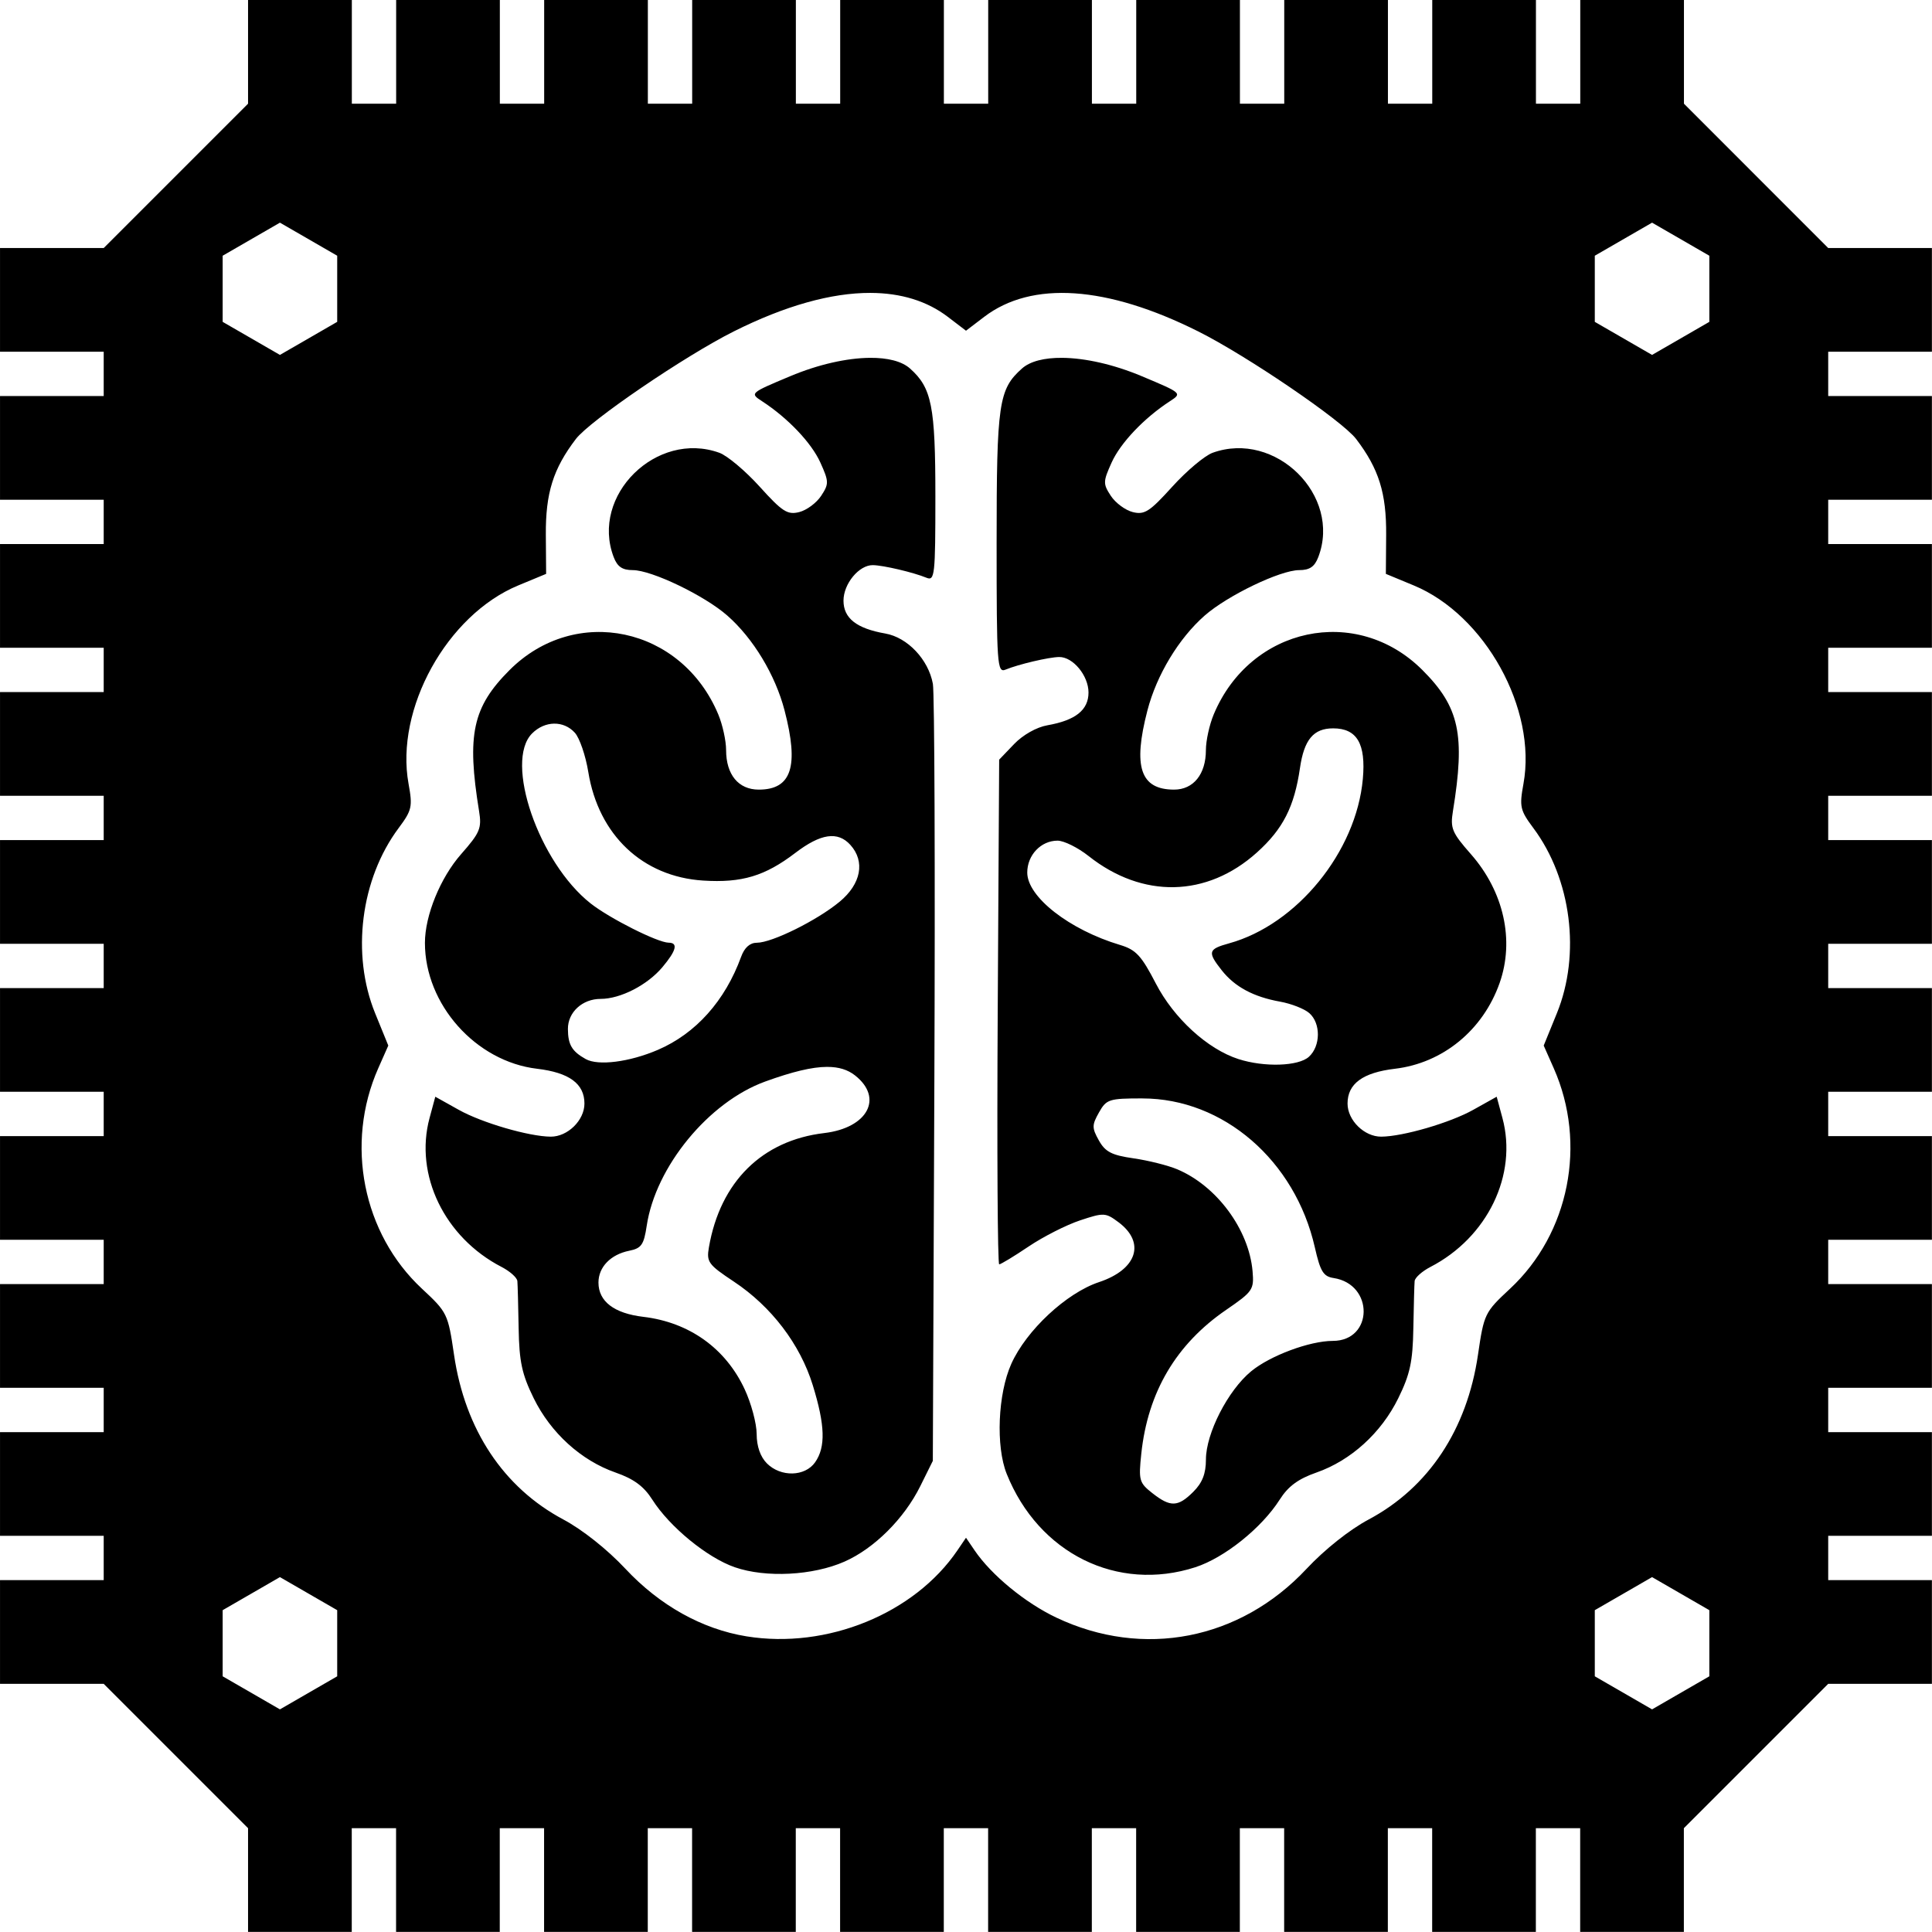 <?xml version="1.0" encoding="UTF-8" standalone="no"?>
<!-- Created with Inkscape (http://www.inkscape.org/) -->

<svg
   width="555.411"
   height="555.412"
   viewBox="0 0 146.952 146.953"
   version="1.1"
   id="svg325"
   xml:space="preserve"
   xmlns="http://www.w3.org/2000/svg"
   xmlns:svg="http://www.w3.org/2000/svg"><defs
     id="defs322" /><g
     id="layer1"
     transform="translate(-357.943,-339.076)"><path
       id="path785"
       style="opacity:1;fill:#000000;stroke-width:14.701;stroke-linejoin:bevel;paint-order:fill markers stroke"
       d="m 376.81,339.076 v 7.887 l -10.979,10.979 h -7.887 v 7.887 h 7.887 v 3.371 h -7.887 v 7.887 h 7.887 v 3.371 h -7.887 v 7.888 h 7.887 v 3.371 h -7.887 v 7.887 h 7.887 v 3.371 h -7.887 v 7.887 h 7.887 v 1.686 1.685 h -7.887 v 7.887 h 7.887 v 3.371 h -7.887 v 7.887 h 7.887 v 3.371 h -7.887 v 7.888 h 7.887 v 3.371 h -7.887 v 7.887 h 7.887 v 3.371 h -7.887 v 7.887 h 7.887 v 10e-4 l 10.979,10.979 v 7.887 h 7.888 v -7.887 h 3.371 v 7.887 h 7.887 v -7.887 h 3.371 v 7.887 h 7.887 v -7.887 h 3.371 v 7.887 h 7.887 v -7.887 h 3.371 v 7.887 h 7.887 v -7.887 h 1.686 1.686 v 7.887 h 7.888 v -7.887 h 3.371 v 7.887 h 7.887 v -7.887 h 3.371 v 7.887 h 7.887 v -7.887 h 3.371 v 7.887 h 7.887 v -7.887 h 3.371 v 7.887 h 7.887 v -7.887 l 10.979,-10.979 v -10e-4 h 7.888 v -7.887 h -7.888 v -3.371 h 7.888 v -7.887 h -7.888 v -3.371 h 7.888 v -7.888 h -7.888 v -3.371 h 7.888 v -7.887 h -7.888 v -3.371 h 7.888 v -7.887 h -7.888 v -1.685 -1.686 h 7.888 v -7.887 h -7.888 v -3.371 h 7.888 v -7.887 h -7.888 v -3.371 h 7.888 v -7.888 h -7.888 v -3.371 h 7.888 v -7.887 h -7.888 v -3.371 h 7.888 v -7.887 h -7.888 L 486.028,346.963 v -7.887 h -7.887 v 7.887 h -3.371 v -7.887 h -7.887 v 7.887 h -3.371 v -7.887 h -7.887 v 7.887 h -3.371 v -7.887 h -7.887 v 7.887 h -3.371 v -7.887 h -7.888 v 7.887 h -1.686 -1.686 v -7.887 h -7.887 v 7.887 h -3.371 v -7.887 h -7.887 v 7.887 h -3.371 v -7.887 h -7.887 v 7.887 h -3.371 v -7.887 h -7.887 v 7.887 h -3.371 v -7.887 z m 2.425,16.936 4.356,2.515 v 5.03 l -4.356,2.515 -4.356,-2.515 v -5.03 z m 104.368,0 4.356,2.515 v 5.03 l -4.356,2.515 -4.356,-2.515 v -5.03 z m -59.448,5.343 c 2.313,0.007 4.298,0.613 5.884,1.823 l 1.38,1.053 1.381,-1.053 c 3.624,-2.764 9.334,-2.375 16.286,1.108 3.723,1.866 10.942,6.783 12.006,8.179 1.73,2.268 2.309,4.12 2.285,7.303 l -0.022,2.958 2.118,0.878 c 5.425,2.248 9.382,9.4 8.348,15.087 -0.318,1.747 -0.258,2.012 0.754,3.37 2.892,3.879 3.617,9.596 1.786,14.089 l -1,2.454 0.765,1.728 c 2.537,5.736 1.181,12.572 -3.328,16.768 -1.926,1.792 -1.98,1.905 -2.437,5.025 -0.834,5.69 -3.76,10.099 -8.313,12.526 -1.452,0.774 -3.345,2.277 -4.724,3.751 -5.061,5.411 -12.421,6.846 -19.035,3.712 -2.371,-1.124 -4.944,-3.24 -6.218,-5.115 l -0.652,-0.96 -0.652,0.96 c -3.274,4.818 -9.929,7.532 -16.043,6.541 -3.373,-0.547 -6.597,-2.345 -9.209,-5.138 -1.379,-1.474 -3.272,-2.977 -4.724,-3.751 -4.553,-2.427 -7.479,-6.836 -8.313,-12.526 -0.457,-3.12 -0.512,-3.233 -2.438,-5.025 -4.508,-4.196 -5.865,-11.032 -3.327,-16.768 l 0.765,-1.728 -1,-2.454 c -1.831,-4.493 -1.106,-10.21 1.786,-14.089 1.012,-1.358 1.072,-1.622 0.754,-3.37 -1.034,-5.688 2.923,-12.839 8.347,-15.087 l 2.118,-0.878 -0.022,-2.958 c -0.024,-3.183 0.556,-5.035 2.286,-7.303 1.065,-1.396 8.283,-6.313 12.006,-8.179 3.91,-1.959 7.428,-2.94 10.402,-2.931 z m -0.055,4.939 c -1.731,0.016 -3.892,0.491 -6.051,1.396 -3.07,1.288 -3.078,1.295 -2.139,1.906 1.962,1.277 3.756,3.164 4.432,4.663 0.654,1.451 0.658,1.618 0.06,2.531 -0.352,0.538 -1.103,1.094 -1.668,1.236 -0.894,0.224 -1.284,-0.026 -3.004,-1.929 -1.087,-1.203 -2.469,-2.364 -3.07,-2.581 -4.778,-1.725 -9.821,3.247 -8.041,7.928 0.281,0.739 0.657,0.996 1.456,0.997 1.436,3.8e-4 5.45,1.93 7.187,3.455 1.972,1.731 3.653,4.515 4.355,7.21 1.111,4.267 0.539,6.03 -1.96,6.03 -1.545,0 -2.485,-1.139 -2.485,-3.011 0,-0.707 -0.268,-1.925 -0.594,-2.707 -2.786,-6.668 -10.866,-8.386 -15.876,-3.376 -2.815,2.815 -3.267,4.909 -2.319,10.735 0.211,1.296 0.07,1.635 -1.361,3.26 -1.586,1.801 -2.758,4.673 -2.758,6.756 0,4.682 3.866,9.023 8.53,9.575 2.447,0.29 3.603,1.139 3.603,2.647 0,1.274 -1.278,2.527 -2.567,2.518 -1.653,-0.012 -5.226,-1.054 -6.982,-2.035 l -1.795,-1.003 -0.437,1.619 c -1.166,4.323 1.136,9.084 5.476,11.328 0.638,0.33 1.179,0.813 1.203,1.075 0.024,0.261 0.068,1.873 0.097,3.582 0.044,2.55 0.249,3.504 1.145,5.328 1.298,2.643 3.61,4.741 6.23,5.655 1.382,0.482 2.147,1.046 2.789,2.056 1.318,2.076 4.179,4.42 6.279,5.147 2.361,0.817 5.945,0.632 8.347,-0.431 2.259,-0.999 4.534,-3.265 5.759,-5.736 l 0.955,-1.925 0.117,-28.926 c 0.064,-15.909 0.013,-29.489 -0.113,-30.177 -0.339,-1.85 -1.929,-3.531 -3.619,-3.827 -2.189,-0.383 -3.18,-1.163 -3.18,-2.502 0,-1.284 1.183,-2.714 2.233,-2.699 0.79,0.009 3.093,0.552 4.077,0.958 0.631,0.26 0.679,-0.179 0.679,-6.18 0,-6.876 -0.275,-8.263 -1.931,-9.736 -0.625,-0.556 -1.712,-0.822 -3.059,-0.81 z m 14.638,0 c -1.347,-0.012 -2.434,0.254 -3.059,0.81 -1.777,1.58 -1.931,2.636 -1.931,13.23 0,9.329 0.043,9.938 0.68,9.675 0.984,-0.406 3.286,-0.948 4.076,-0.959 1.05,-0.015 2.233,1.416 2.233,2.7 0,1.332 -0.99,2.119 -3.135,2.494 -0.814,0.142 -1.858,0.732 -2.524,1.427 l -1.136,1.185 -0.111,19.194 c -0.061,10.557 -0.009,19.194 0.113,19.194 0.123,0 1.131,-0.611 2.239,-1.357 1.109,-0.747 2.868,-1.64 3.909,-1.986 1.808,-0.601 1.939,-0.595 2.919,0.134 2.084,1.55 1.422,3.599 -1.476,4.562 -2.478,0.823 -5.529,3.668 -6.672,6.219 -1.022,2.282 -1.187,6.273 -0.348,8.366 2.429,6.054 8.416,9.016 14.35,7.1 v -5.8e-4 c 2.21,-0.714 5.048,-2.989 6.417,-5.144 0.641,-1.01 1.406,-1.574 2.788,-2.056 2.621,-0.914 4.933,-3.012 6.23,-5.655 0.896,-1.825 1.101,-2.779 1.145,-5.328 0.03,-1.708 0.074,-3.32 0.098,-3.582 0.024,-0.261 0.565,-0.745 1.202,-1.075 4.341,-2.245 6.642,-7.006 5.476,-11.328 l -0.437,-1.619 -1.795,1.003 c -1.756,0.981 -5.329,2.023 -6.982,2.035 -1.289,0.009 -2.567,-1.244 -2.567,-2.518 0,-1.508 1.157,-2.357 3.604,-2.647 3.642,-0.431 6.697,-2.933 7.962,-6.52 1.147,-3.252 0.32,-6.959 -2.19,-9.811 -1.431,-1.625 -1.572,-1.963 -1.361,-3.26 0.948,-5.825 0.495,-7.92 -2.319,-10.735 -5.011,-5.011 -13.09,-3.293 -15.876,3.376 -0.327,0.782 -0.594,2.001 -0.594,2.707 0,1.835 -0.944,3.011 -2.418,3.011 -2.566,0 -3.148,-1.73 -2.028,-6.03 0.702,-2.695 2.383,-5.479 4.355,-7.21 1.737,-1.525 5.75,-3.455 7.186,-3.455 0.799,-2.4e-4 1.175,-0.258 1.456,-0.997 1.78,-4.681 -3.263,-9.653 -8.041,-7.928 -0.601,0.217 -1.982,1.379 -3.07,2.581 -1.72,1.902 -2.111,2.153 -3.004,1.929 -0.565,-0.142 -1.315,-0.698 -1.668,-1.236 -0.598,-0.913 -0.594,-1.08 0.06,-2.531 0.676,-1.499 2.47,-3.386 4.432,-4.663 0.939,-0.611 0.931,-0.618 -2.139,-1.906 -2.159,-0.906 -4.32,-1.381 -6.051,-1.396 z m -38.651,27.824 c 0.584,-0.01 1.154,0.221 1.581,0.693 0.36,0.398 0.821,1.743 1.023,2.99 0.78,4.793 4.132,7.96 8.735,8.253 2.941,0.187 4.699,-0.34 7.007,-2.101 1.938,-1.48 3.235,-1.669 4.19,-0.613 1.142,1.261 0.82,2.969 -0.814,4.322 -1.715,1.421 -5.144,3.121 -6.295,3.121 -0.531,0 -0.944,0.368 -1.199,1.068 -1.221,3.352 -3.452,5.845 -6.339,7.083 -2.157,0.925 -4.535,1.227 -5.483,0.697 -1.047,-0.585 -1.346,-1.09 -1.353,-2.285 -0.007,-1.275 1.098,-2.292 2.49,-2.292 1.504,0 3.55,-1.049 4.692,-2.406 1.066,-1.267 1.219,-1.863 0.48,-1.869 -0.832,-0.007 -4.488,-1.846 -5.934,-2.986 -3.946,-3.109 -6.591,-10.791 -4.452,-12.93 0.487,-0.487 1.087,-0.736 1.671,-0.746 z m 59.255,0.358 c 1.818,0 2.504,1.17 2.261,3.854 -0.501,5.53 -5.013,11.074 -10.17,12.498 -1.601,0.442 -1.66,0.656 -0.566,2.046 0.992,1.261 2.412,2.025 4.444,2.39 0.847,0.152 1.846,0.544 2.219,0.87 0.885,0.773 0.869,2.51 -0.03,3.325 -0.797,0.722 -3.393,0.805 -5.358,0.172 h -5.8e-4 c -2.351,-0.757 -4.913,-3.101 -6.283,-5.748 -1.101,-2.127 -1.514,-2.571 -2.724,-2.933 -3.852,-1.153 -7.056,-3.652 -7.056,-5.504 0,-1.331 1.041,-2.428 2.304,-2.428 0.486,0 1.549,0.527 2.362,1.17 4.107,3.253 8.998,3.15 12.802,-0.27 1.984,-1.784 2.846,-3.475 3.276,-6.428 0.314,-2.157 1.03,-3.014 2.519,-3.014 z m -38.484,25.751 c 0.894,-0.002 1.572,0.216 2.122,0.649 2.18,1.715 0.962,3.993 -2.344,4.384 -4.727,0.56 -7.906,3.705 -8.77,8.679 -0.196,1.128 -0.055,1.324 1.893,2.617 2.857,1.897 5.042,4.764 6.004,7.878 0.941,3.047 0.992,4.707 0.18,5.866 -0.769,1.098 -2.611,1.142 -3.667,0.086 -0.498,-0.498 -0.778,-1.298 -0.78,-2.233 -8.7e-4,-0.801 -0.413,-2.337 -0.915,-3.413 -1.449,-3.112 -4.218,-5.089 -7.706,-5.502 -2.221,-0.263 -3.412,-1.174 -3.412,-2.608 0,-1.176 0.927,-2.135 2.338,-2.418 0.928,-0.186 1.116,-0.453 1.333,-1.901 0.674,-4.494 4.714,-9.413 9.01,-10.97 2.056,-0.745 3.563,-1.113 4.713,-1.115 z m 23.986,2.399 c 6.146,0 11.607,4.719 13.108,11.325 0.417,1.837 0.649,2.217 1.426,2.335 3.086,0.471 3.032,4.782 -0.06,4.782 -1.758,0 -4.774,1.125 -6.217,2.318 -1.764,1.459 -3.432,4.719 -3.432,6.706 0,1.069 -0.272,1.766 -0.953,2.447 -1.172,1.172 -1.744,1.192 -3.12,0.111 h -5.8e-4 c -1.004,-0.79 -1.057,-0.979 -0.842,-3.009 0.496,-4.679 2.649,-8.325 6.461,-10.938 2.018,-1.384 2.122,-1.535 2.002,-2.93 -0.274,-3.179 -2.736,-6.506 -5.745,-7.763 -0.705,-0.295 -2.197,-0.668 -3.315,-0.829 -1.656,-0.238 -2.143,-0.49 -2.629,-1.357 -0.536,-0.957 -0.535,-1.171 0.007,-2.132 0.566,-1.005 0.76,-1.068 3.31,-1.068 z m -65.609,36.409 4.356,2.515 v 5.03 l -4.356,2.515 -4.356,-2.515 v -5.03 z m 104.368,0 4.356,2.515 v 5.03 l -4.356,2.515 -4.356,-2.515 v -5.03 z" /></g></svg>
